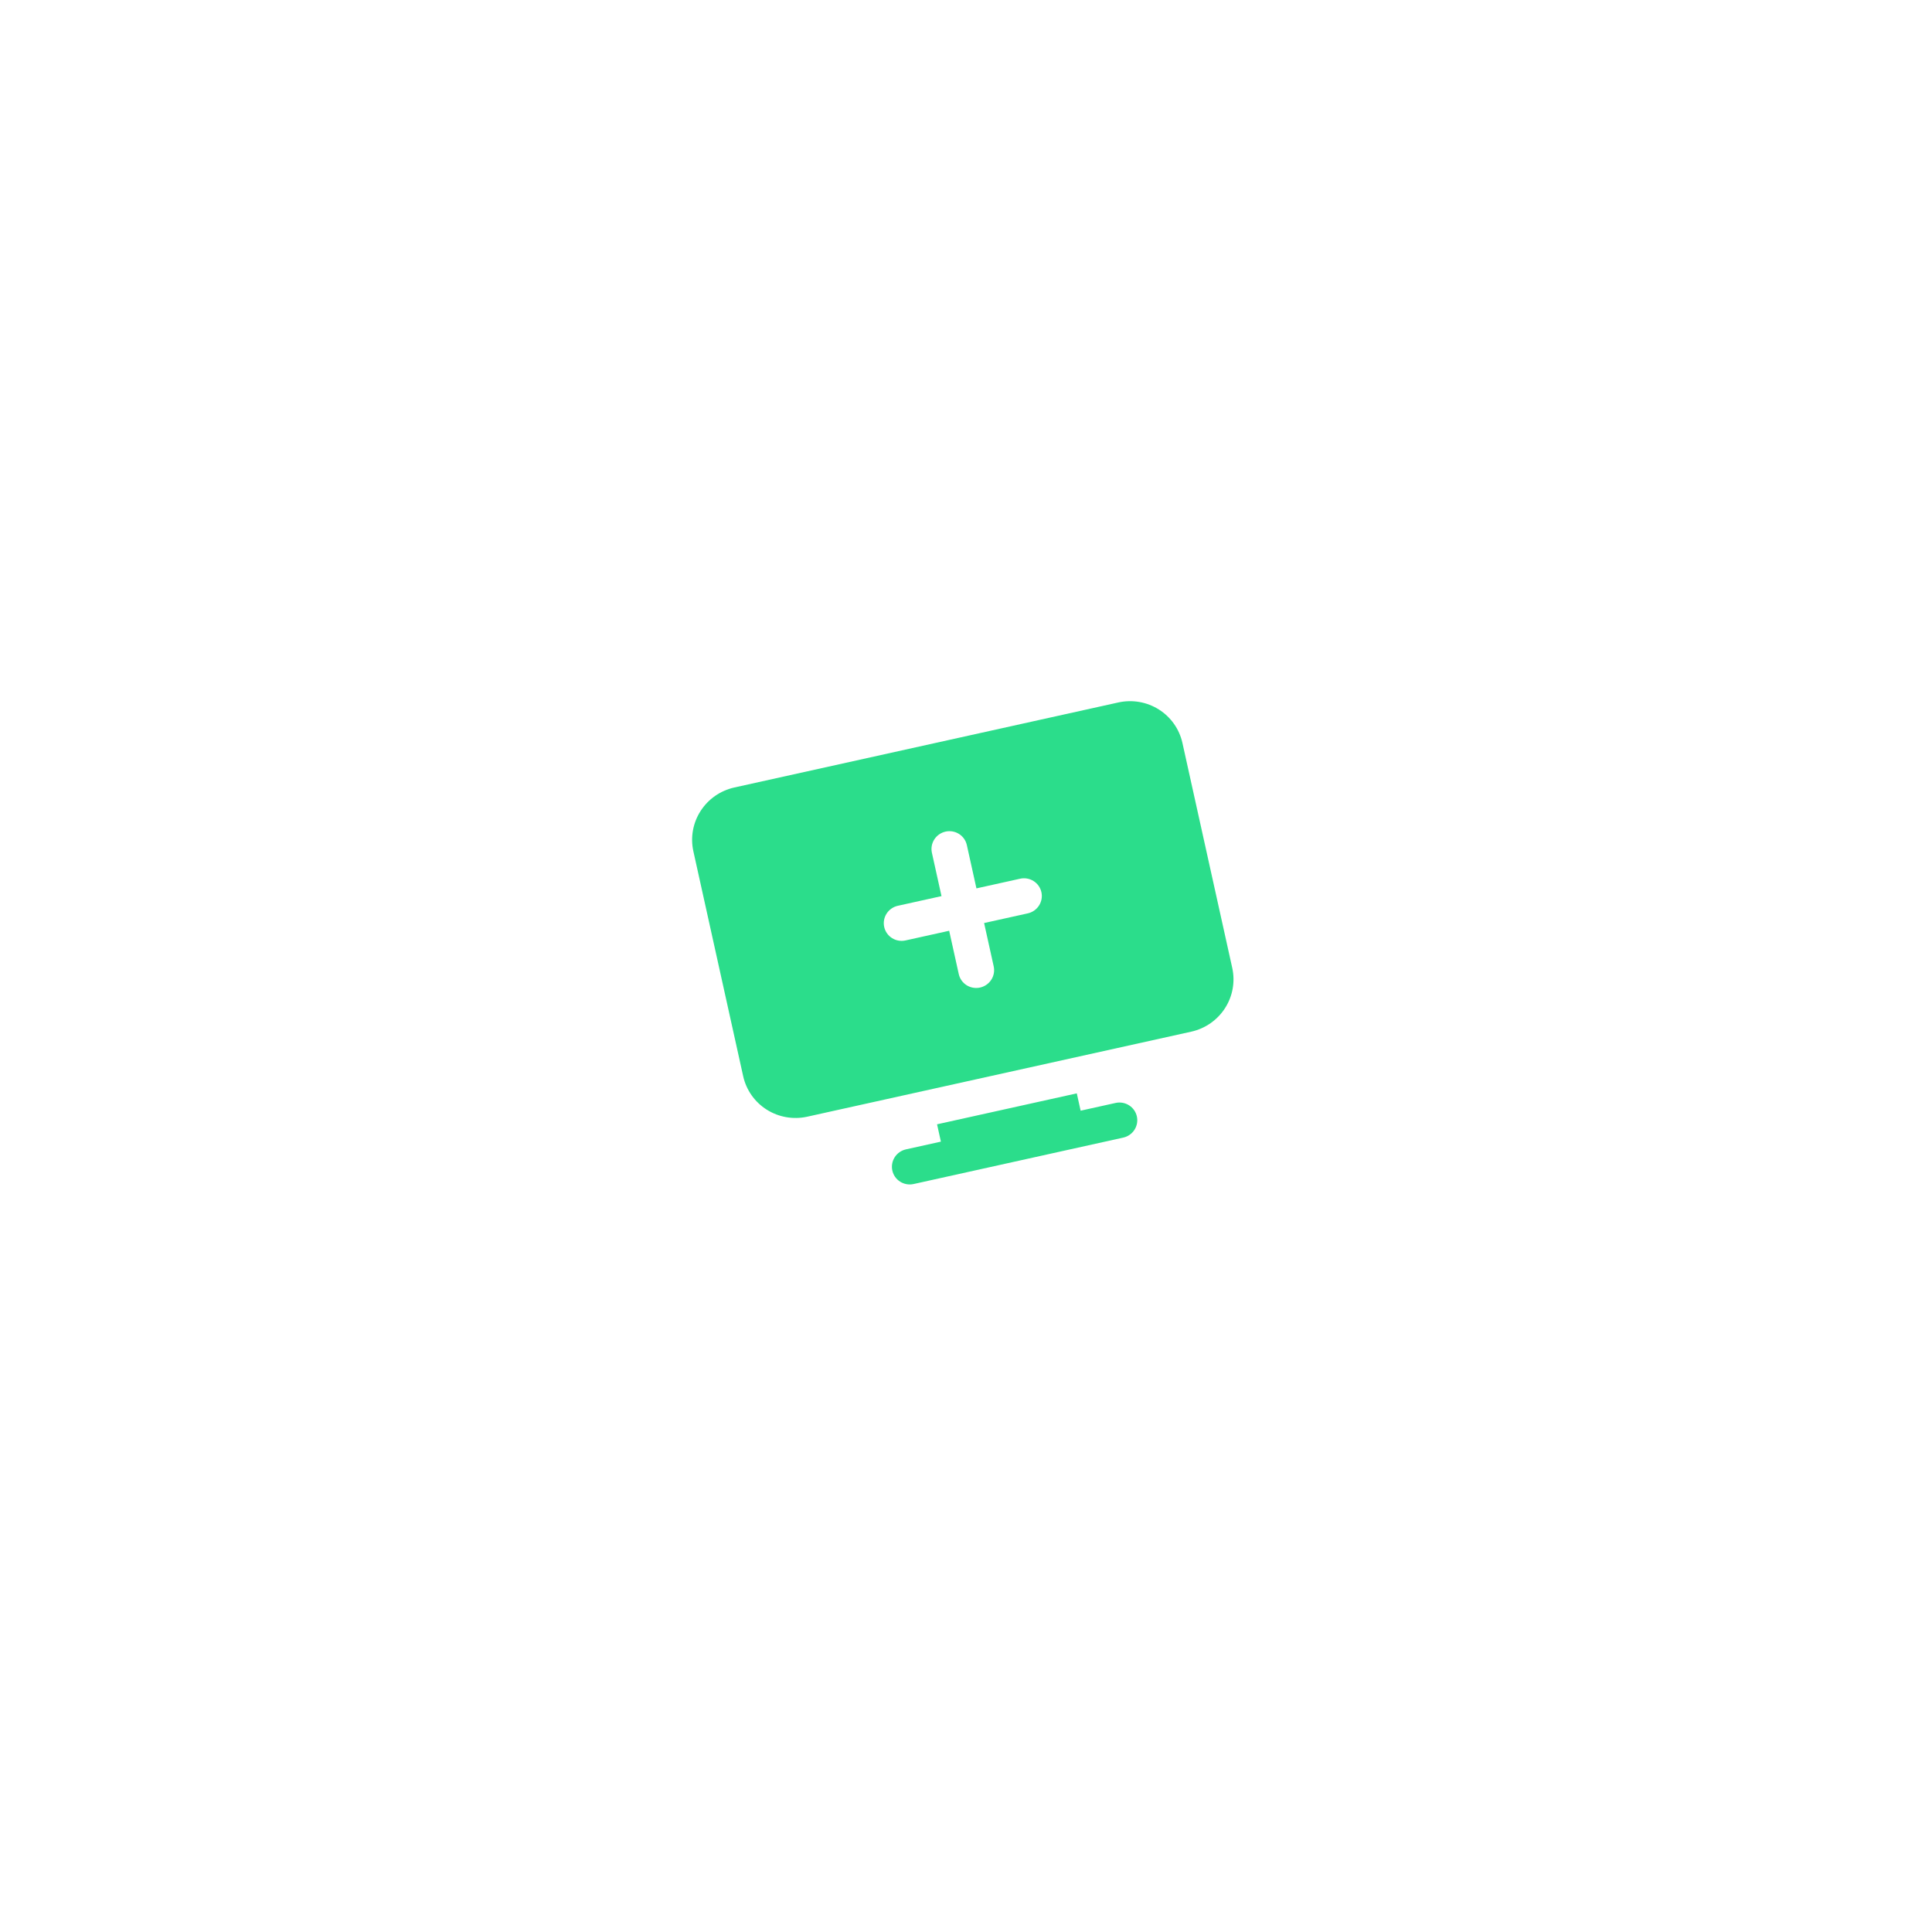 <svg width="438" height="438" viewBox="0 0 438 438" fill="none" xmlns="http://www.w3.org/2000/svg">
<g filter="url(#filter0_d_15_2)">
<rect x="73.898" y="124.289" width="242.067" height="242.067" rx="50.368" transform="rotate(-12.966 73.898 124.289)" fill="white"/>
</g>
<path d="M257.737 253.1C257.967 254.142 257.771 255.234 257.192 256.135C256.612 257.036 255.697 257.673 254.647 257.905L207.129 268.427C206.078 268.66 204.98 268.469 204.074 267.897C203.168 267.325 202.53 266.418 202.299 265.376C202.068 264.334 202.264 263.243 202.844 262.342C203.423 261.44 204.339 260.804 205.389 260.571L213.309 258.817L212.439 254.889L244.118 247.874L244.987 251.803L252.907 250.049C253.957 249.816 255.056 250.007 255.962 250.579C256.868 251.152 257.506 252.058 257.737 253.1ZM268.059 168.399L279.367 219.465C280.049 222.59 279.457 225.86 277.72 228.561C275.983 231.262 273.243 233.174 270.097 233.88L182.98 253.171C179.83 253.858 176.539 253.282 173.824 251.566C171.109 249.851 169.192 247.137 168.491 244.017L157.184 192.951C156.502 189.826 157.094 186.556 158.831 183.855C160.567 181.154 163.308 179.242 166.454 178.536L253.57 159.245C256.72 158.558 260.012 159.134 262.727 160.849C265.441 162.565 267.358 165.279 268.059 168.399ZM236.095 202.262C235.864 201.22 235.225 200.314 234.32 199.741C233.414 199.169 232.315 198.978 231.265 199.211L221.365 201.403L219.191 191.583C218.96 190.541 218.322 189.634 217.416 189.062C216.51 188.489 215.411 188.299 214.361 188.531C213.311 188.764 212.395 189.401 211.816 190.302C211.236 191.203 211.04 192.294 211.271 193.336L213.446 203.157L203.546 205.349C202.496 205.581 201.58 206.218 201.001 207.119C200.421 208.02 200.225 209.112 200.456 210.154C200.687 211.195 201.325 212.102 202.231 212.674C203.137 213.247 204.235 213.438 205.286 213.205L215.185 211.013L217.36 220.833C217.59 221.875 218.229 222.782 219.135 223.354C220.04 223.926 221.139 224.117 222.189 223.885C223.24 223.652 224.155 223.015 224.735 222.114C225.314 221.213 225.51 220.121 225.279 219.08L223.105 209.259L233.005 207.067C234.055 206.835 234.97 206.198 235.55 205.297C236.129 204.396 236.325 203.304 236.095 202.262Z" fill="#2BDD8B"/>
<defs>
<filter id="filter0_d_15_2" x="-9.602" y="-9.523" width="457.207" height="457.208" filterUnits="userSpaceOnUse" color-interpolation-filters="sRGB">
<feFlood flood-opacity="0" result="BackgroundImageFix"/>
<feColorMatrix in="SourceAlpha" type="matrix" values="0 0 0 0 0 0 0 0 0 0 0 0 0 0 0 0 0 0 127 0" result="hardAlpha"/>
<feOffset dy="4"/>
<feGaussianBlur stdDeviation="41.75"/>
<feComposite in2="hardAlpha" operator="out"/>
<feColorMatrix type="matrix" values="0 0 0 0 0 0 0 0 0 0.15 0 0 0 0 0.081 0 0 0 0.14 0"/>
<feBlend mode="luminosity" in2="BackgroundImageFix" result="effect1_dropShadow_15_2"/>
<feBlend mode="normal" in="SourceGraphic" in2="effect1_dropShadow_15_2" result="shape"/>
</filter>
</defs>
</svg>
